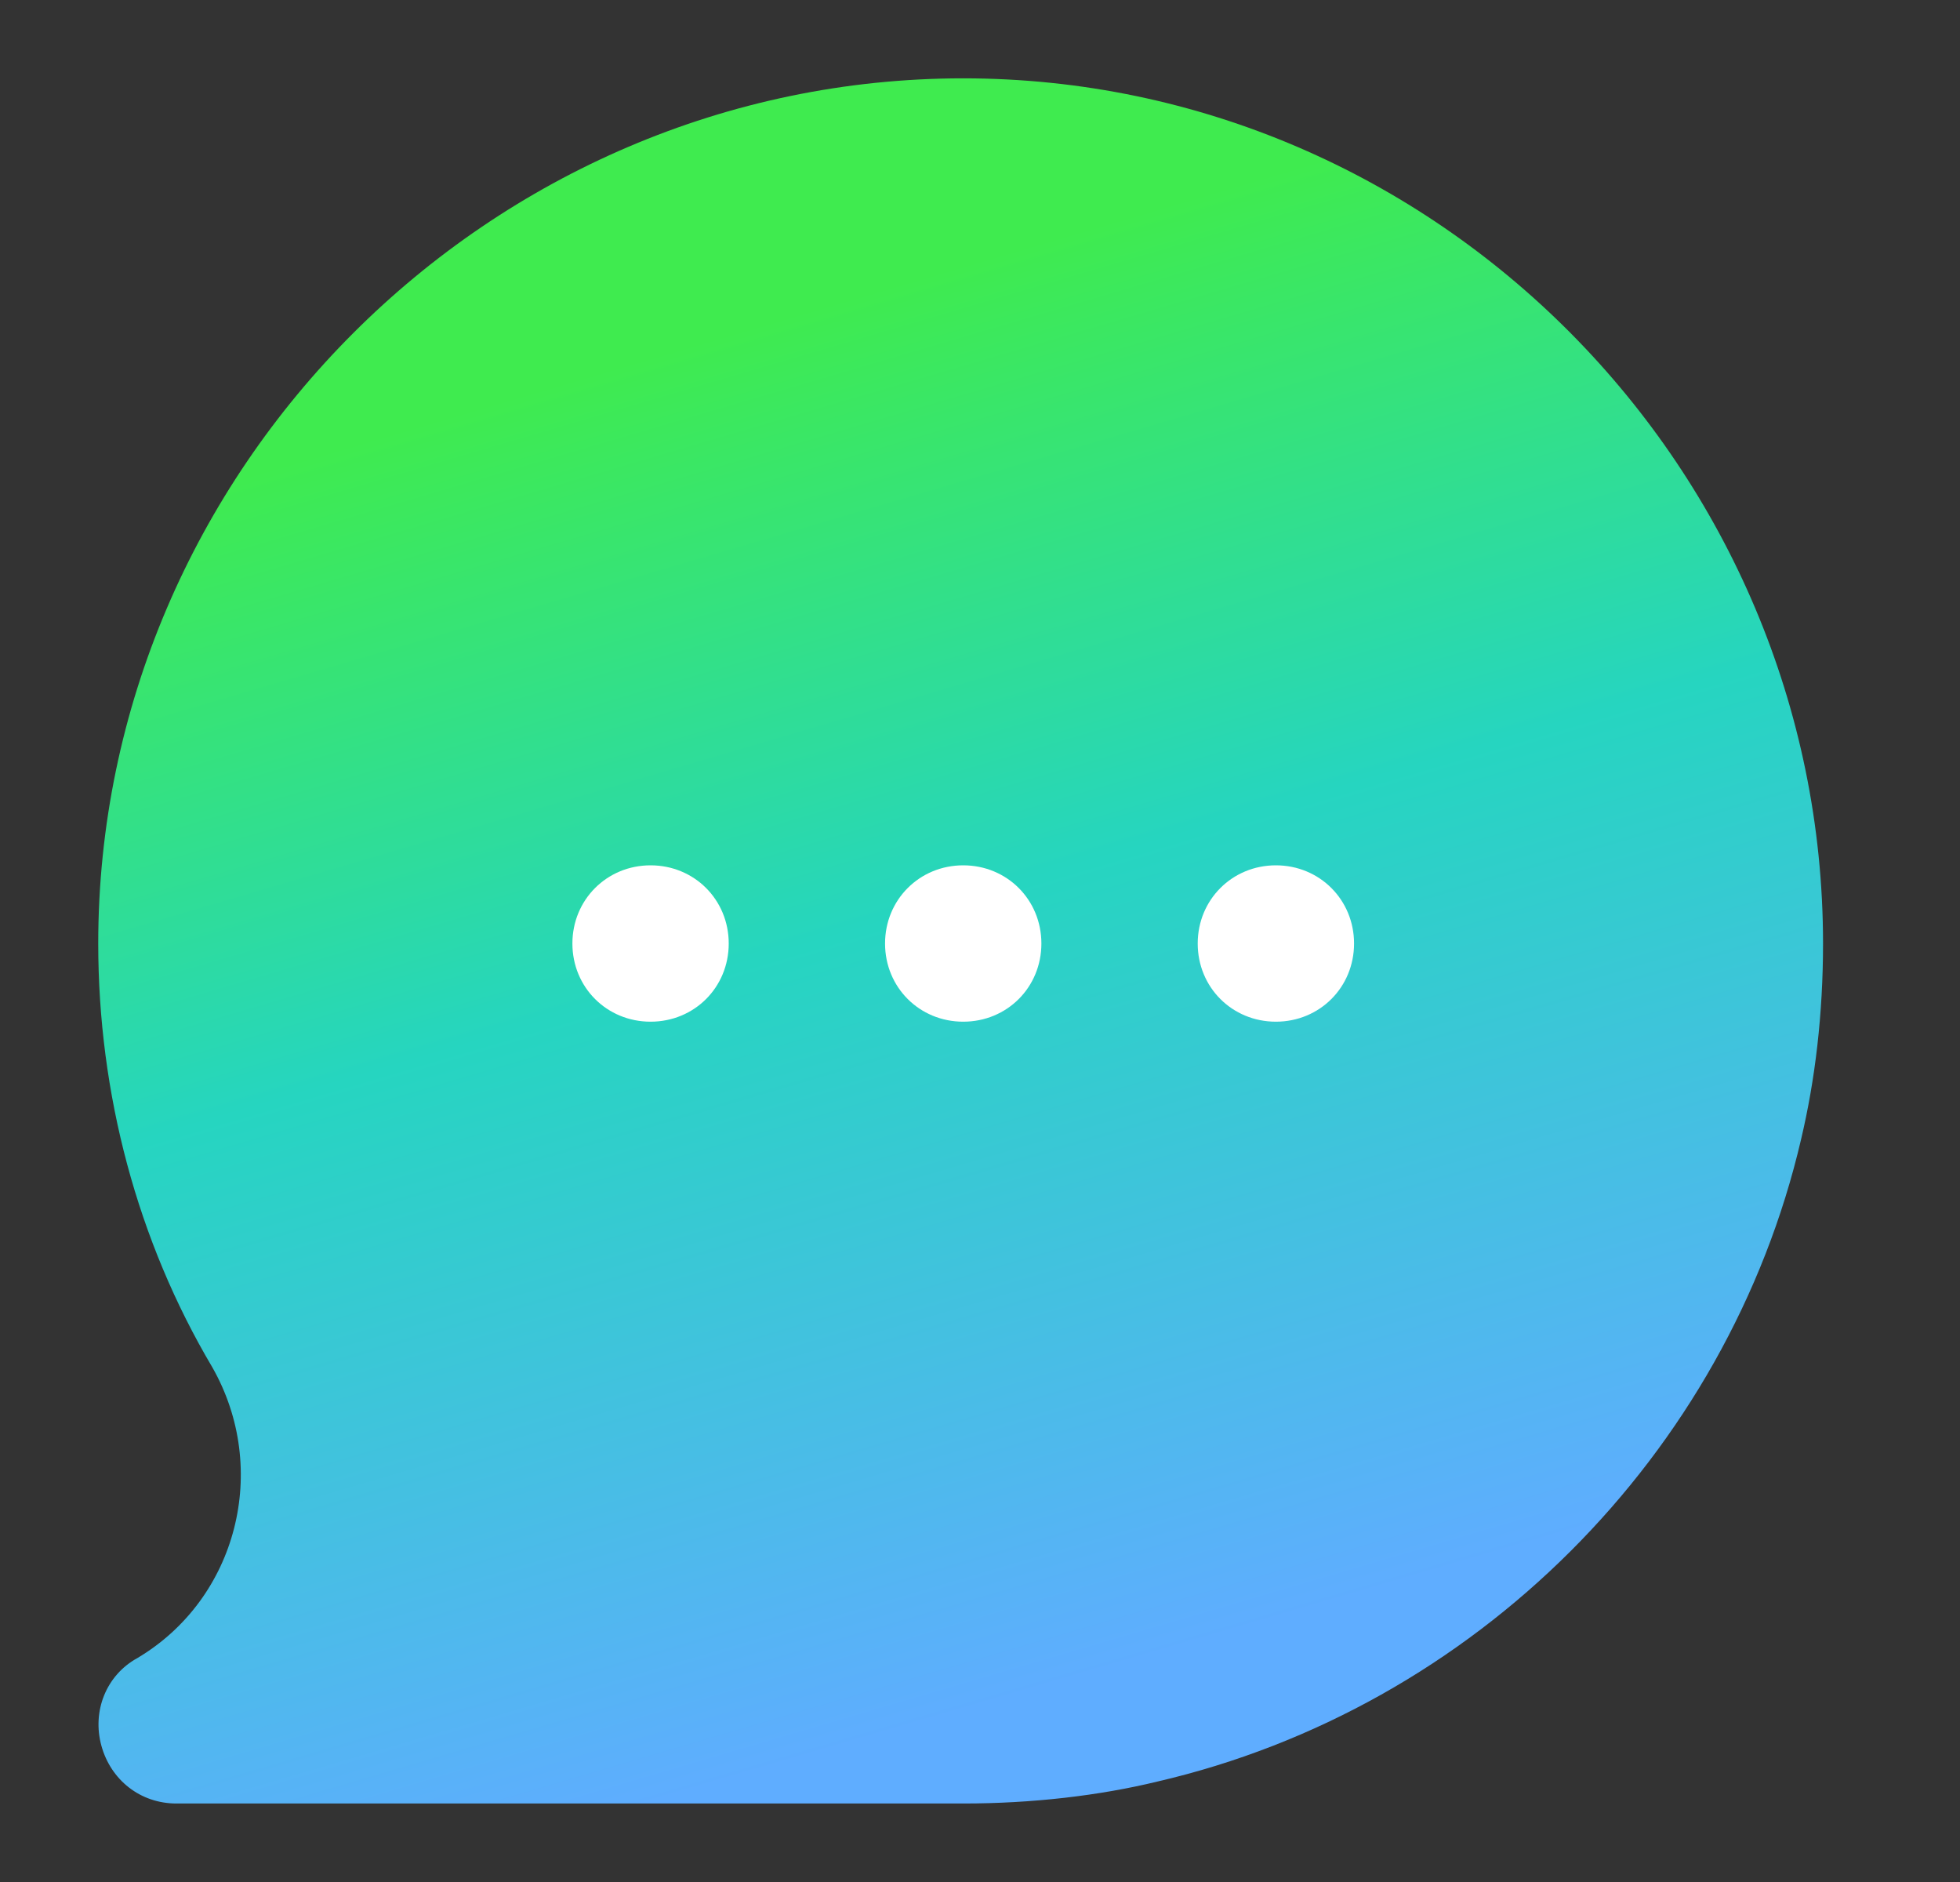 <svg width="25" height="24" viewBox="0 0 25 24" fill="none" xmlns="http://www.w3.org/2000/svg">
<rect x="0" y="0" width="25" height="24" fill="#333333" stroke="none"/>
<rect x="6.348" y="8.66" width="13.612" height="6.806" fill="white"/>
<path d="M12.286 0.999C6.244 0.999 1.253 5.99 1.253 12.032C1.253 13.946 1.751 15.821 2.708 17.436C3.446 18.732 3.028 20.387 1.751 21.145C1.353 21.364 1.173 21.823 1.293 22.261C1.413 22.7 1.791 22.999 2.25 22.999H12.286C13.164 22.999 14.021 22.899 14.759 22.72C18.806 21.783 22.037 18.552 22.974 14.525C23.153 13.767 23.253 12.93 23.253 12.032C23.253 5.99 18.328 0.999 12.286 0.999ZM8.298 13.029C7.74 13.029 7.301 12.591 7.301 12.032C7.301 11.474 7.74 11.035 8.298 11.035C8.857 11.035 9.295 11.474 9.295 12.032C9.295 12.591 8.857 13.029 8.298 13.029ZM12.286 13.029C11.728 13.029 11.289 12.591 11.289 12.032C11.289 11.474 11.728 11.035 12.286 11.035C12.845 11.035 13.283 11.474 13.283 12.032C13.283 12.591 12.845 13.029 12.286 13.029ZM16.274 13.029C15.716 13.029 15.277 12.591 15.277 12.032C15.277 11.474 15.716 11.035 16.274 11.035C16.832 11.035 17.271 11.474 17.271 12.032C17.271 12.591 16.832 13.029 16.274 13.029Z" fill="url(#paint0_linear_1976_134674)"/>
<defs>
<linearGradient id="paint0_linear_1976_134674" x1="14.001" y1="21.349" x2="9" y2="4.349" gradientUnits="userSpaceOnUse">
<stop stop-color="#5FADFF"/>
<stop offset="0.562" stop-color="#26D5C0"/>
<stop offset="1" stop-color="#3FEB4F"/>
</linearGradient>
</defs>
</svg>
